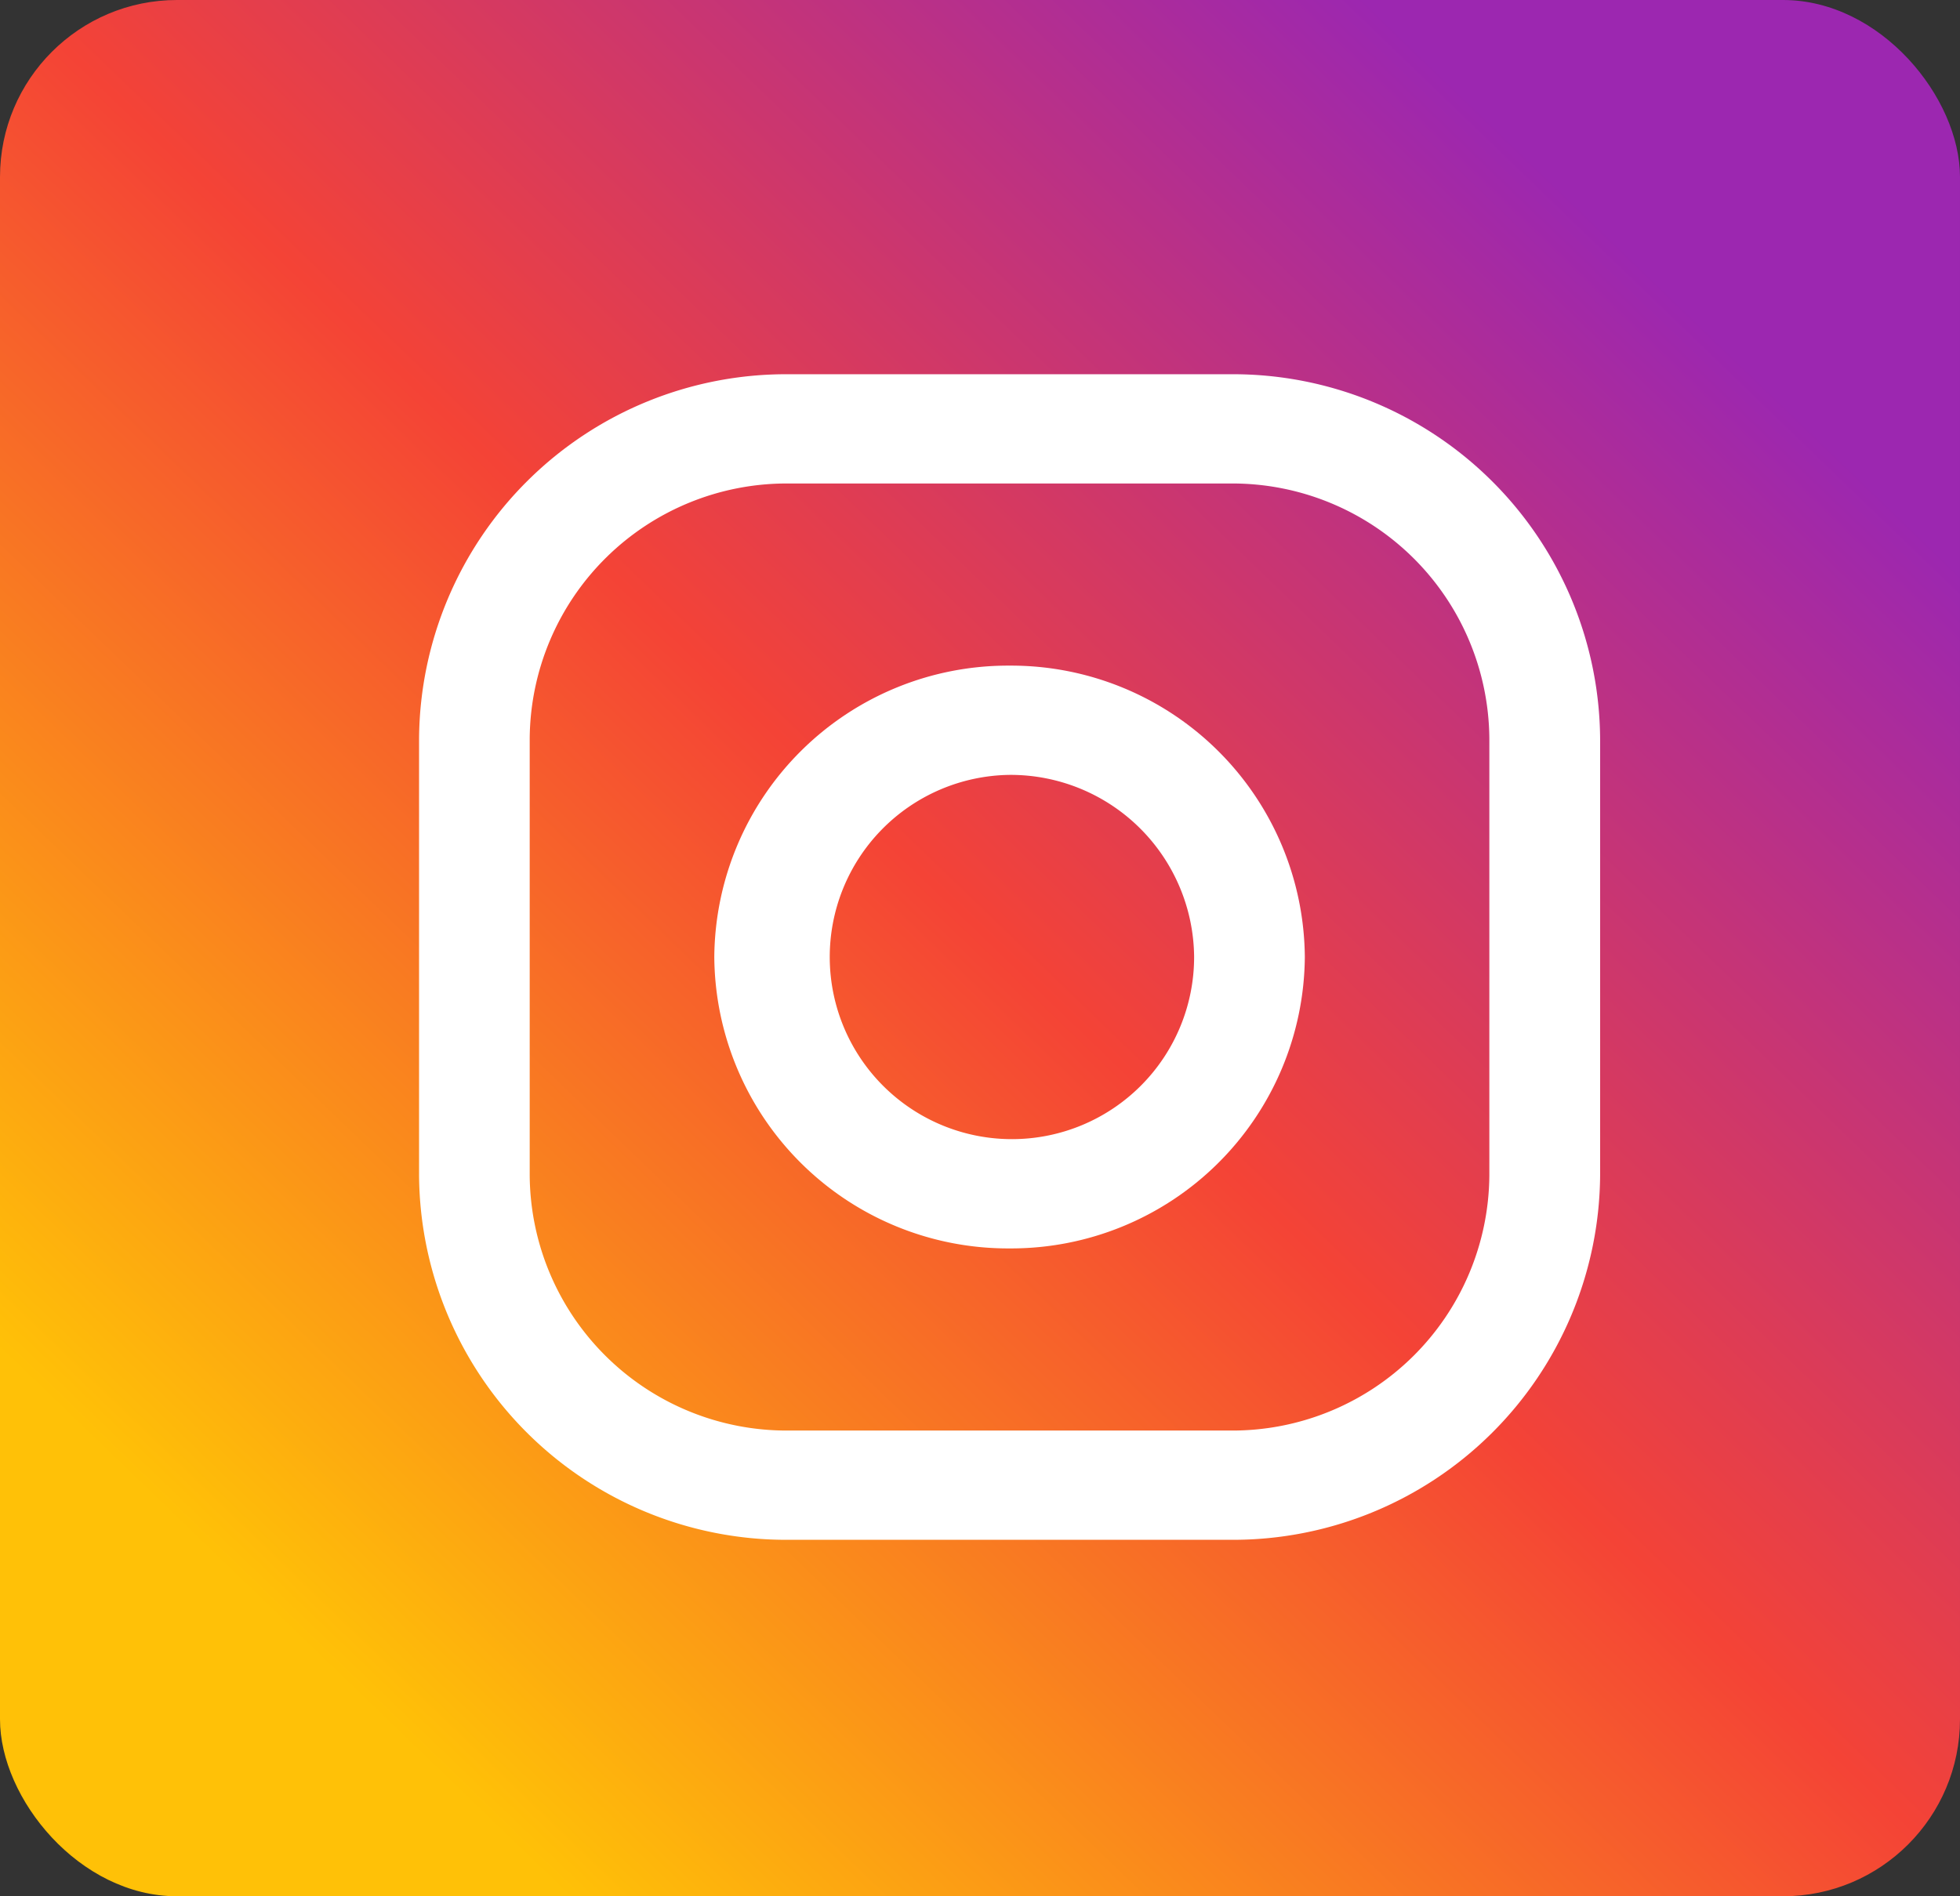 <svg xmlns="http://www.w3.org/2000/svg" xmlns:xlink="http://www.w3.org/1999/xlink" width="62" height="60"
     viewBox="0 0 62 60">
    <rect x="0" y="0" width="62" height="60" fill="#333333" stroke="none"/>
    <defs>
        <linearGradient id="linear-gradient" x1="0.146" y1="0.854" x2="0.854" y2="0.146"
                        gradientUnits="objectBoundingBox">
            <stop offset="0" stop-color="#ffc107"/>
            <stop offset="0.507" stop-color="#f44336"/>
            <stop offset="0.99" stop-color="#9c27b0"/>
        </linearGradient>
    </defs>
    <g transform="translate(0.067 0)">
        <g transform="translate(0 0)">
            <rect width="62" height="60" rx="5.6" transform="translate(-0.067 0)" fill="url(#linear-gradient)"/>
            <path d="M9.34,18.44A9.291,9.291,0,0,1,0,9.22,9.291,9.291,0,0,1,9.34,0a9.291,9.291,0,0,1,9.34,9.22A9.291,9.291,0,0,1,9.34,18.44Zm0-14.983A5.763,5.763,0,1,0,15.178,9.22,5.807,5.807,0,0,0,9.34,3.457Z"
                  transform="translate(22.528 21.061)" fill="#fff"/>
            <path d="M25.685,36.88H11.675A11.614,11.614,0,0,1,0,25.355V11.525A11.614,11.614,0,0,1,11.675,0h14.01A11.614,11.614,0,0,1,37.36,11.525v13.83A11.614,11.614,0,0,1,25.685,36.88ZM11.675,3.457A8.13,8.13,0,0,0,3.5,11.525v13.83a8.13,8.13,0,0,0,8.173,8.068h14.01a8.13,8.13,0,0,0,8.173-8.068V11.525a8.13,8.13,0,0,0-8.173-8.068Z"
                  transform="translate(13.189 11.841)" fill="#fff"/>
        </g>
    </g>
</svg>
